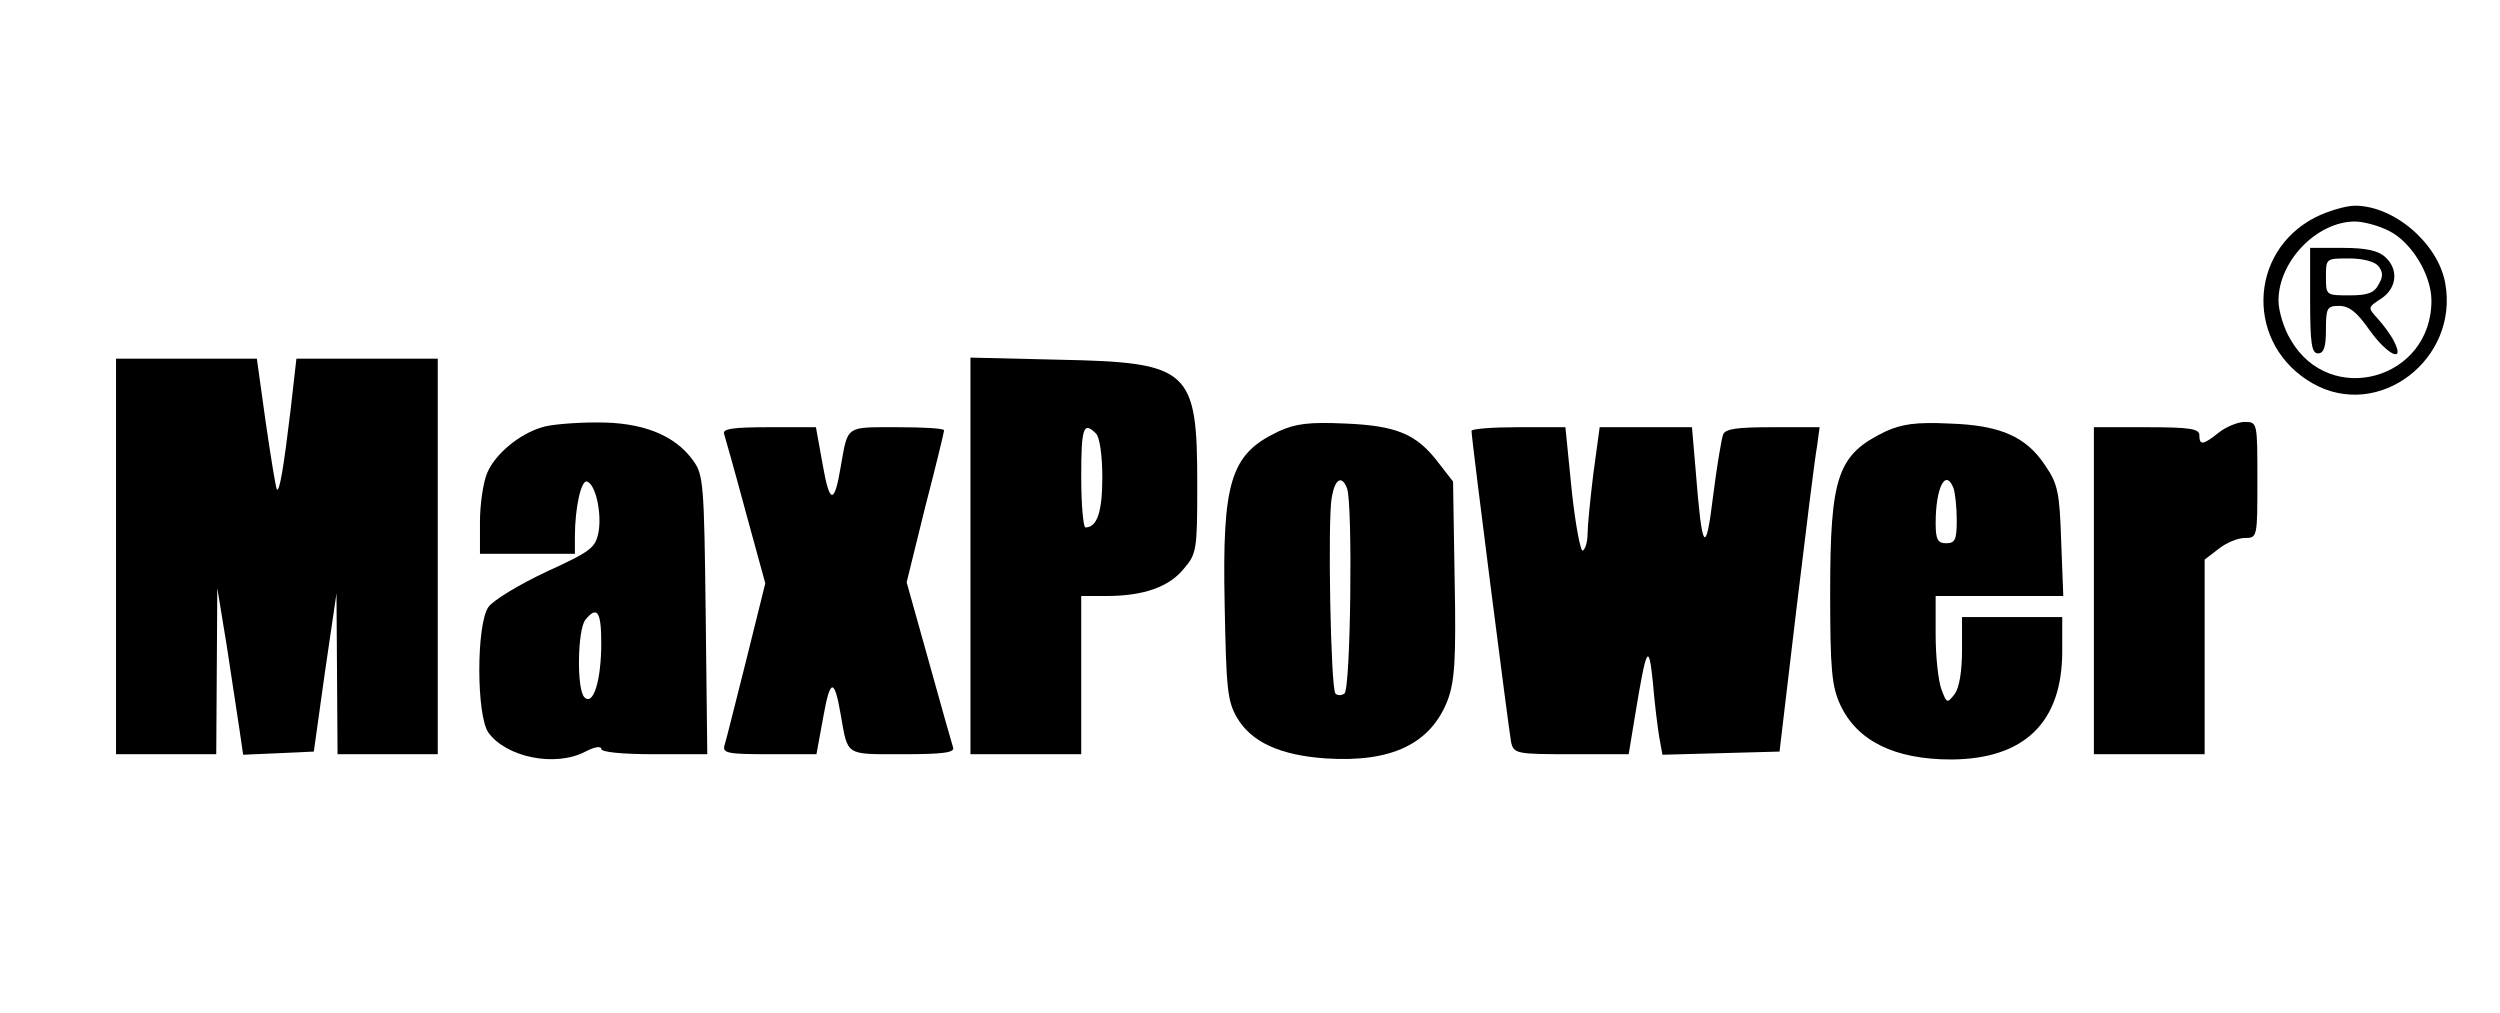 <?xml version="1.0" standalone="no"?>
<!DOCTYPE svg PUBLIC "-//W3C//DTD SVG 20010904//EN"
 "http://www.w3.org/TR/2001/REC-SVG-20010904/DTD/svg10.dtd">
<svg version="1.0" xmlns="http://www.w3.org/2000/svg"
 width="474pt" height="192pt" viewBox="0 0 474 192"
 preserveAspectRatio="xMidYMid meet">

<g transform="translate(0,192) scale(0.1,-0.1)"
fill="#000000" stroke="none">
<path d="M4390 1508 c-129 -66 -132 -243 -5 -315 125 -71 278 46 251 191 -14
75 -97 146 -171 146 -17 0 -51 -10 -75 -22z m140 -26 c42 -21 80 -83 80 -132
0 -150 -193 -203 -267 -74 -13 21 -23 55 -23 74 0 75 73 150 145 150 16 0 46
-8 65 -18z"/>
<path d="M4380 1350 c0 -82 3 -100 15 -100 11 0 15 12 15 45 0 41 2 45 25 45
19 0 34 -12 57 -45 34 -48 69 -65 47 -22 -6 12 -20 31 -31 43 -19 21 -19 21 7
38 30 20 33 56 7 79 -13 12 -37 17 -80 17 l-62 0 0 -100z m129 66 c9 -11 10
-20 1 -35 -8 -16 -20 -21 -55 -21 -45 0 -45 0 -45 35 0 35 0 35 44 35 26 0 48
-6 55 -14z"/>
<path d="M220 865 l0 -375 95 0 95 0 1 158 1 157 18 -110 c9 -60 20 -132 24
-158 l7 -48 67 3 67 3 21 150 22 150 1 -152 1 -153 95 0 95 0 0 375 0 375
-134 0 -134 0 -11 -97 c-13 -109 -21 -156 -26 -151 -2 2 -11 58 -21 126 l-17
122 -134 0 -133 0 0 -375z"/>
<path d="M1840 866 l0 -376 105 0 105 0 0 150 0 150 48 0 c70 0 118 17 146 51
25 29 26 36 26 161 0 218 -14 231 -262 236 l-168 4 0 -376z m238 232 c7 -7 12
-41 12 -83 0 -66 -10 -95 -32 -95 -4 0 -8 43 -8 95 0 94 4 107 28 83z"/>
<path d="M1028 1110 c-44 -13 -89 -51 -104 -86 -8 -18 -14 -61 -14 -94 l0 -60
90 0 90 0 0 33 c0 54 12 108 23 104 16 -5 28 -58 22 -95 -6 -31 -14 -37 -99
-76 -51 -24 -101 -54 -110 -67 -23 -33 -23 -205 0 -238 34 -47 127 -66 184
-36 17 9 30 11 30 5 0 -6 39 -10 101 -10 l100 0 -3 264 c-3 248 -4 266 -24
293 -35 49 -98 73 -184 72 -41 0 -87 -4 -102 -9z m112 -409 c0 -71 -15 -120
-32 -103 -15 15 -13 129 2 147 22 27 30 16 30 -44z"/>
<path d="M2424 1102 c-91 -43 -107 -94 -102 -331 3 -155 5 -180 23 -211 27
-47 82 -72 169 -78 125 -8 199 28 231 111 13 36 16 76 13 228 l-3 186 -28 36
c-41 54 -79 70 -177 74 -68 3 -93 0 -126 -15z m130 -108 c11 -29 7 -382 -5
-389 -6 -4 -13 -4 -17 0 -9 9 -15 330 -7 372 6 35 19 43 29 17z"/>
<path d="M3575 1102 c-91 -44 -105 -84 -105 -306 0 -145 3 -177 19 -212 32
-69 103 -104 211 -104 139 1 210 71 210 205 l0 65 -95 0 -95 0 0 -63 c0 -39
-5 -71 -14 -83 -14 -18 -15 -18 -25 9 -6 16 -11 62 -11 103 l0 74 121 0 121 0
-4 104 c-3 91 -6 108 -30 143 -36 55 -85 77 -183 80 -62 3 -89 -1 -120 -15z
m129 -108 c3 -9 6 -36 6 -60 0 -37 -3 -44 -20 -44 -16 0 -20 7 -20 38 0 68 19
105 34 66z"/>
<path d="M4207 1100 c-30 -24 -37 -25 -37 -5 0 12 -18 15 -100 15 l-100 0 0
-310 0 -310 105 0 105 0 0 184 0 185 26 20 c15 12 37 21 50 21 24 0 24 1 24
110 0 109 0 110 -24 110 -13 0 -35 -9 -49 -20z"/>
<path d="M1373 1097 c2 -7 21 -73 41 -148 l37 -135 -36 -145 c-20 -79 -38
-152 -41 -161 -5 -16 4 -18 84 -18 l90 0 13 71 c13 73 21 74 33 4 14 -79 7
-75 118 -75 76 0 99 3 95 13 -2 6 -23 80 -46 163 l-42 150 35 142 c20 77 36
143 36 146 0 4 -40 6 -89 6 -99 0 -93 4 -107 -75 -12 -72 -21 -71 -34 3 l-13
72 -90 0 c-68 0 -88 -3 -84 -13z"/>
<path d="M2790 1103 c0 -16 71 -569 75 -590 5 -22 10 -23 114 -23 l109 0 12
73 c22 133 26 140 34 62 3 -38 9 -85 12 -103 l6 -33 111 3 111 3 32 270 c18
149 35 287 39 308 l5 37 -89 0 c-68 0 -90 -3 -94 -14 -3 -8 -12 -61 -19 -117
-14 -115 -21 -105 -33 49 l-7 82 -88 0 -87 0 -12 -88 c-6 -49 -11 -100 -11
-115 0 -14 -4 -28 -9 -31 -4 -3 -14 48 -21 114 l-12 120 -89 0 c-49 0 -89 -3
-89 -7z"/>
</g>
</svg>
